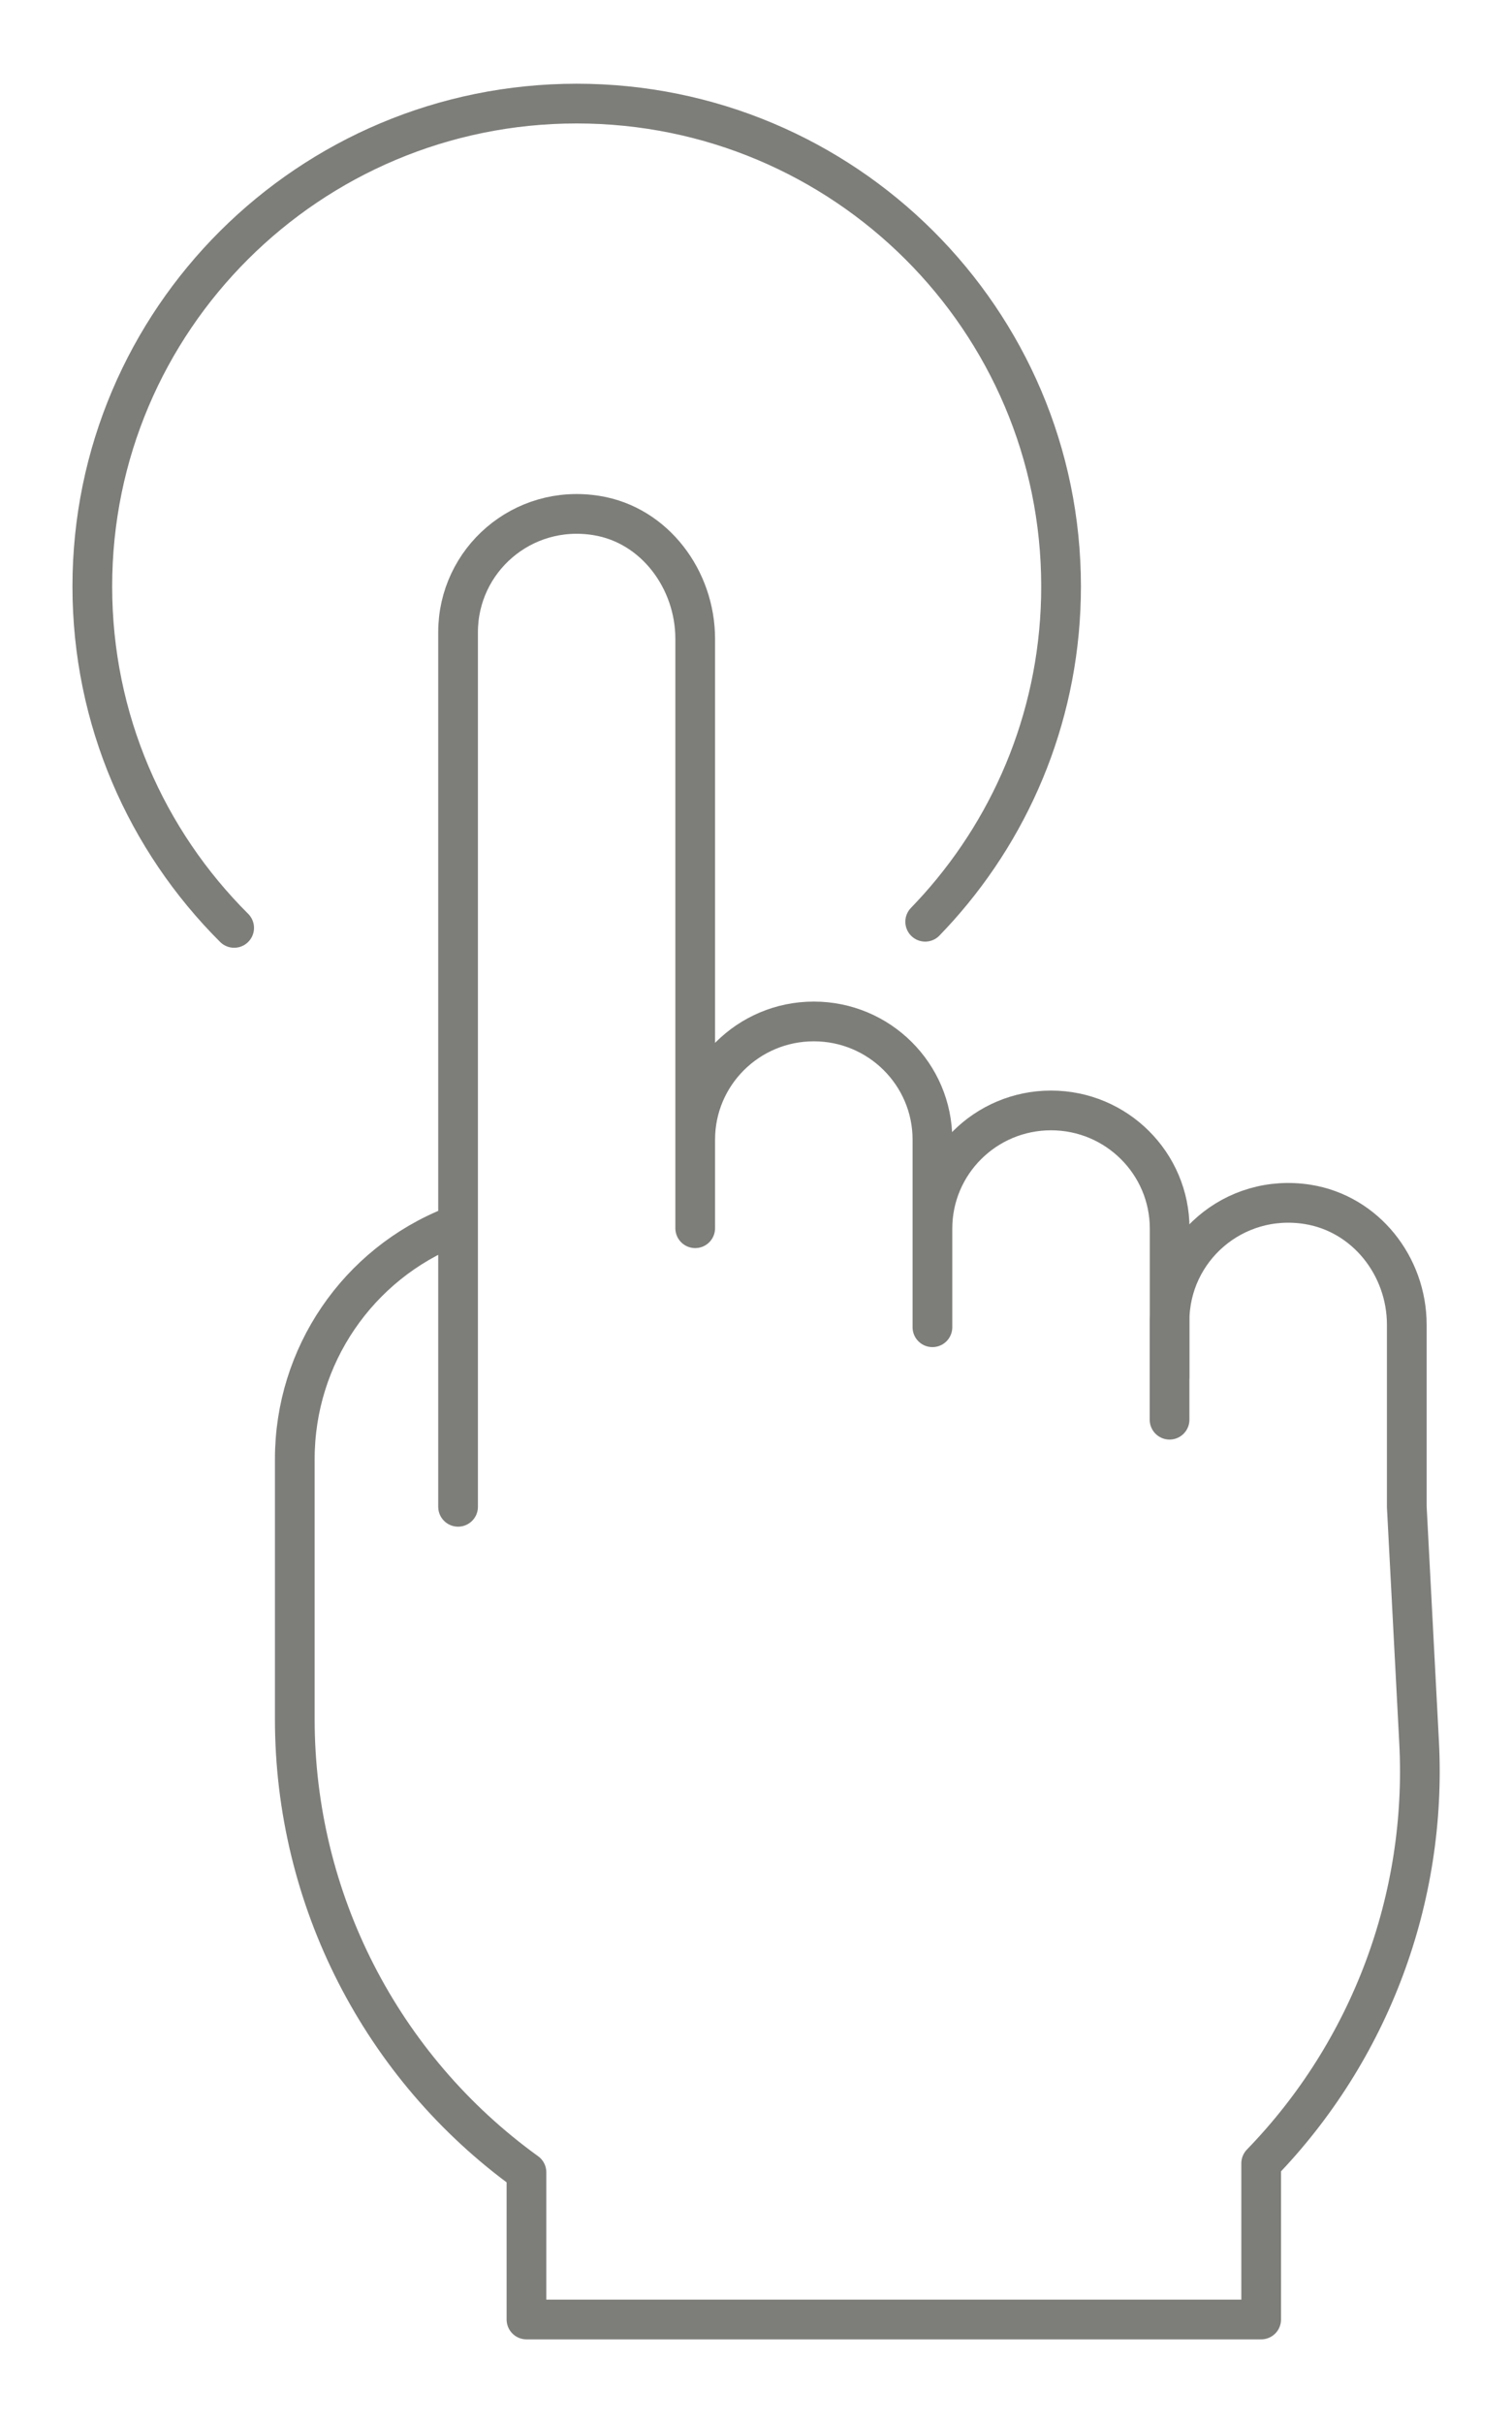 <?xml version="1.0" encoding="utf-8"?>
<!-- Generator: Adobe Illustrator 25.3.0, SVG Export Plug-In . SVG Version: 6.00 Build 0)  -->
<svg version="1.1" id="Layer_1" xmlns="http://www.w3.org/2000/svg" xmlns:xlink="http://www.w3.org/1999/xlink" x="0px" y="0px"
	 viewBox="0 0 152.33 243.99" style="enable-background:new 0 0 152.33 243.99;" xml:space="preserve">
<style type="text/css">
	.st0{fill:#FFFFFF;}
	.st1{fill:none;stroke:#60605E;stroke-width:3;stroke-linecap:round;stroke-linejoin:round;stroke-miterlimit:10;}
	.st2{fill:#60605E;}
	.st3{fill:none;stroke:#7D7D7A;stroke-width:5.57;}
	.st4{fill:none;stroke:#60605E;stroke-width:5.57;}
	.st5{fill:none;stroke:#7D7D7A;stroke-width:4;stroke-linecap:round;stroke-linejoin:round;stroke-miterlimit:10;}
	.st6{fill:none;stroke:#7D7D7A;stroke-width:4;stroke-miterlimit:10;}
	.st7{fill:none;stroke:#7D7D7A;stroke-width:2.354;}
	.st8{fill:#7D7D7A;}
	.st9{fill:none;stroke:#7D7D7A;stroke-width:2.513;}
	.st10{fill:none;stroke:#FFFFFF;stroke-width:4;}
	.st11{fill:none;stroke:#7D7D7A;stroke-width:3.138;}
	.st12{fill:none;stroke:#FFFFFF;stroke-width:4;stroke-linecap:round;stroke-linejoin:round;stroke-miterlimit:10;}
</style>
<g>
	<path class="st5" d="M93.94,133.64v-9.93c0-6.57,5.35-11.9,11.95-11.9c6.6,0,11.95,5.33,11.95,11.9v15.01 M70.04,123.67v-8.92
		c0-6.57,5.35-11.9,11.95-11.9c6.6,0,11.95,5.33,11.95,11.9v15.01 M70.04,120V64.32c0-5.95-4.07-11.46-9.93-12.41
		c-7.49-1.22-13.96,4.51-13.96,11.74v88.07 M46.15,123.27l-0.5,0.2c-9.62,3.79-15.95,13.08-15.95,23.43v19.5v6.71
		c0,18.07,8.68,35.04,23.34,45.62v14.82h74.02v-15.72c10.97-11.31,16.73-26.68,15.91-42.41l-1.24-23.7v-18.33
		c0-5.91-4.15-11.19-9.99-12.12c-7.46-1.18-13.91,4.53-13.91,11.75v9.93 M23.59,93.43c-8.83-8.8-14.29-20.95-14.29-34.38
		c0-26.85,21.85-48.62,48.8-48.62c26.95,0,48.8,21.77,48.8,48.62c0,12.4-4.66,23.72-12.34,32.31c-0.44,0.49-0.89,0.97-1.35,1.45"/>
</g>
</svg>
